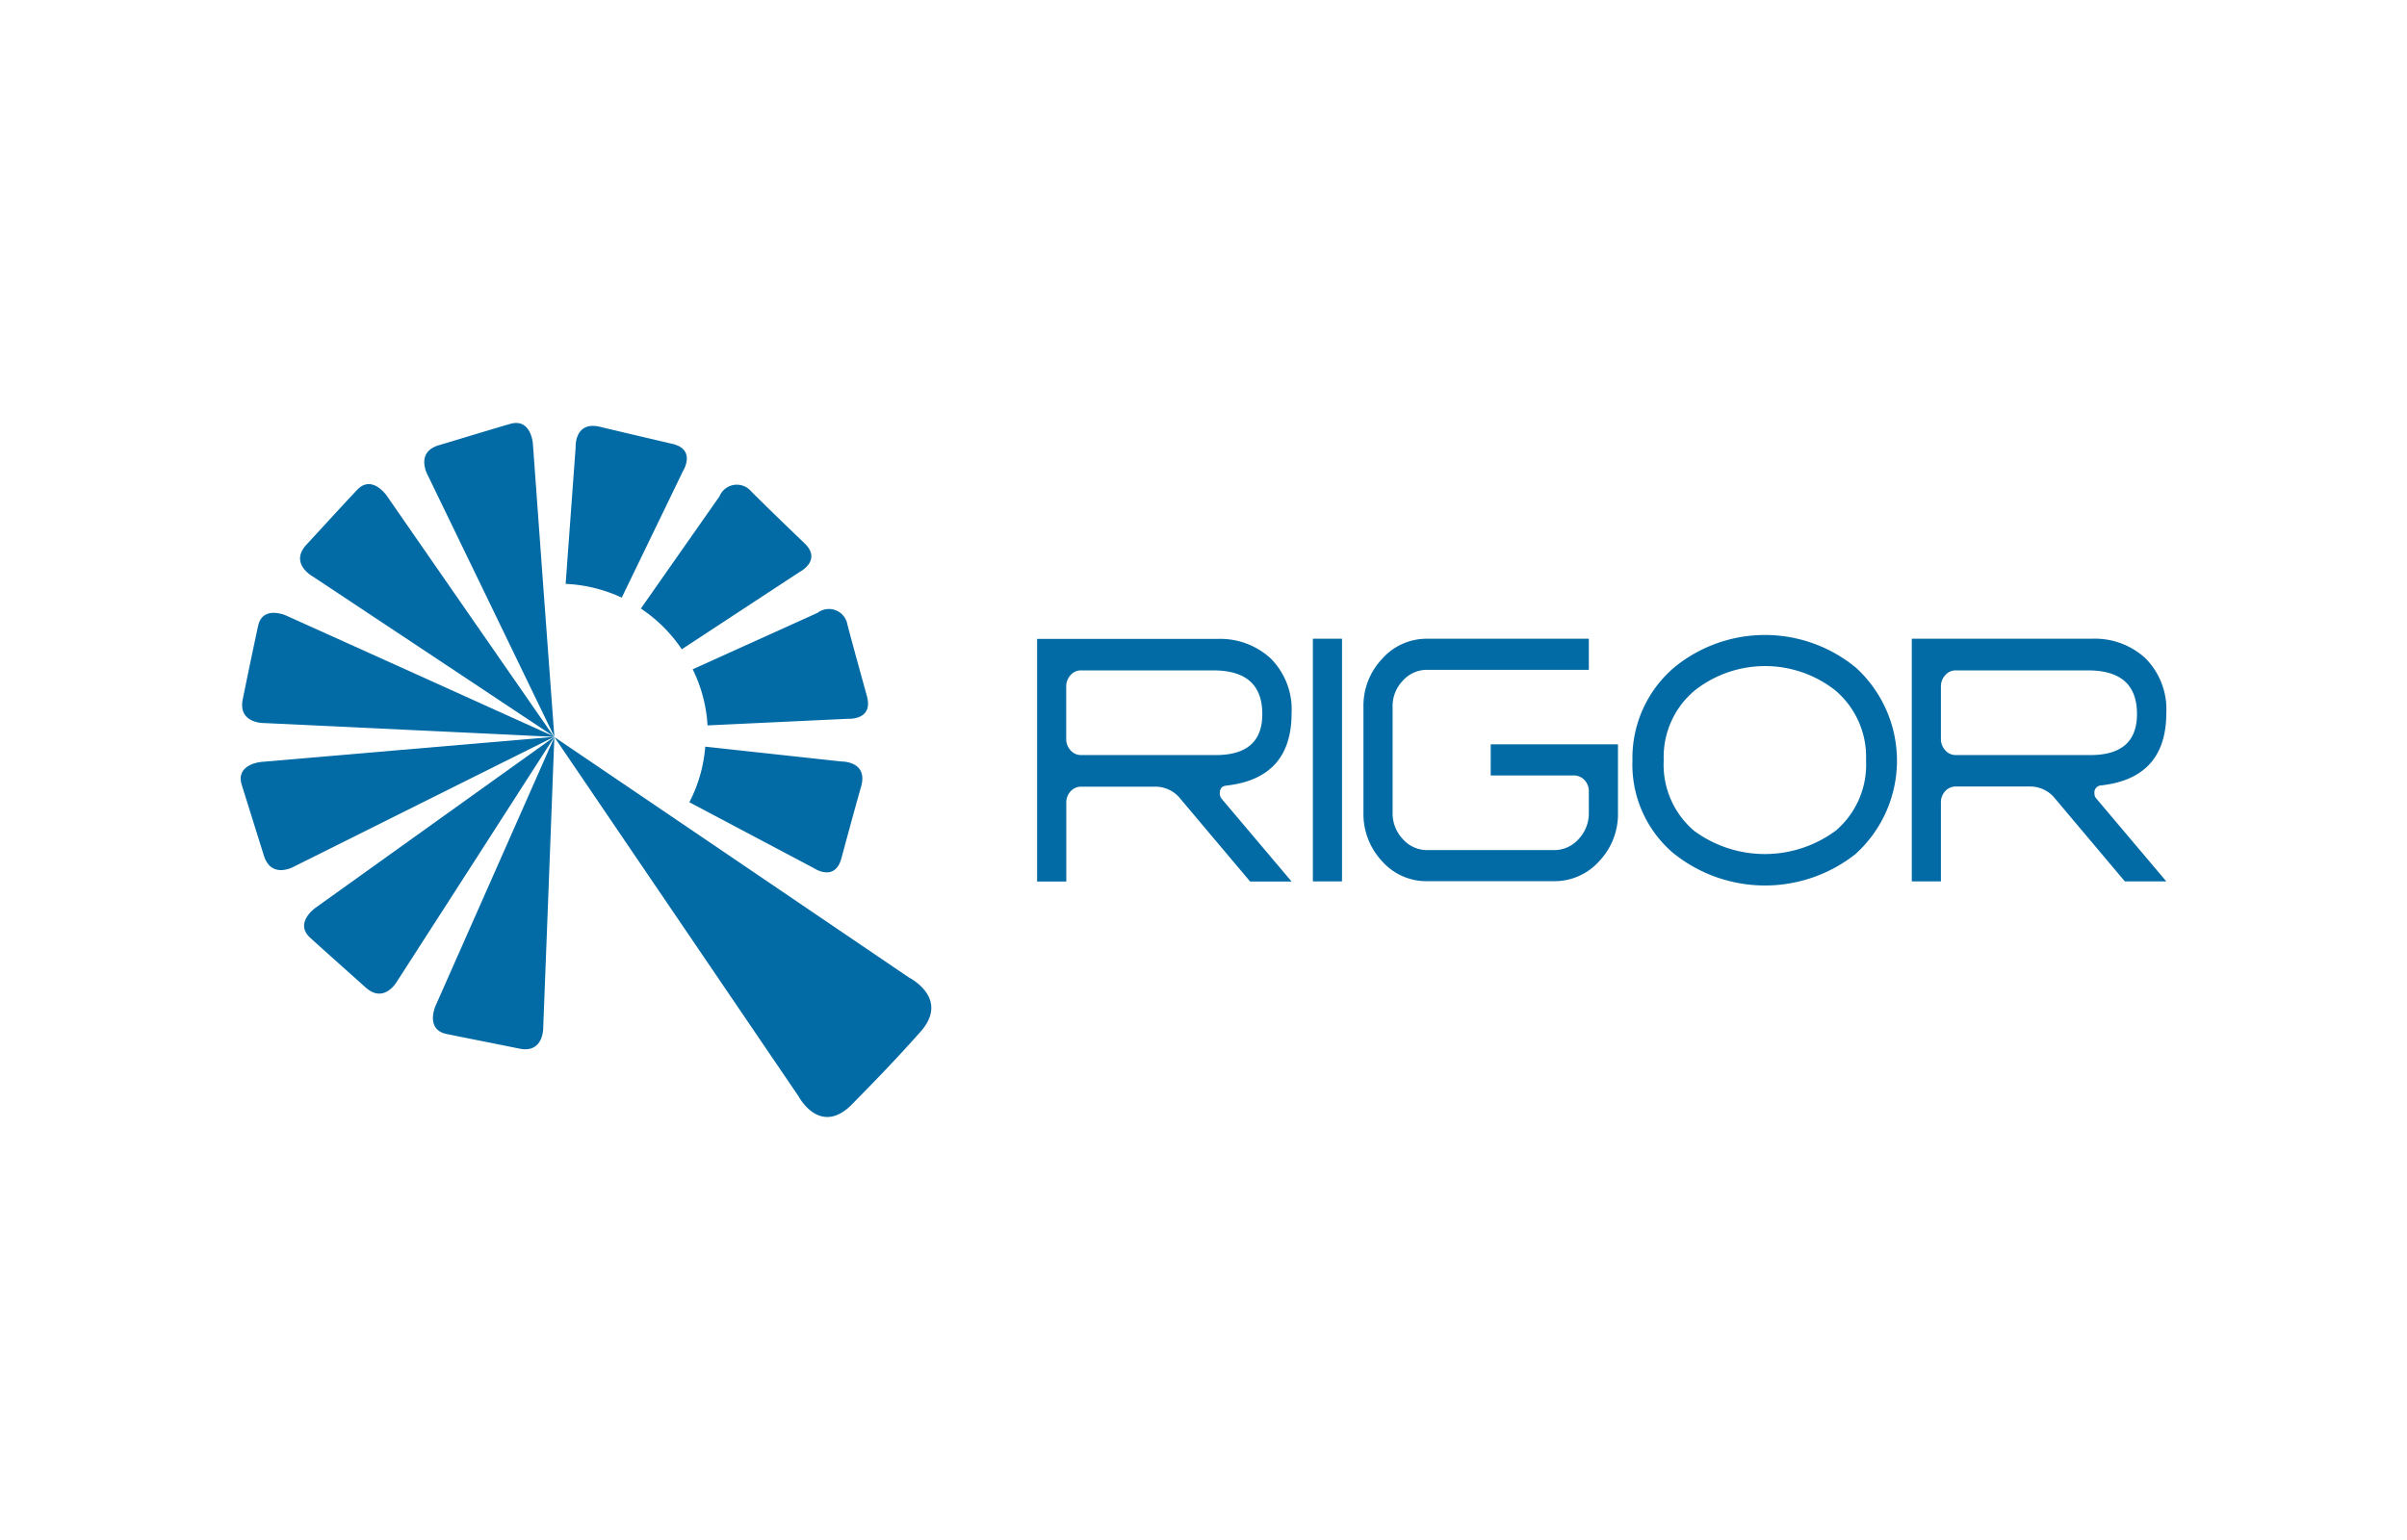 <svg xmlns="http://www.w3.org/2000/svg" width="200" height="128">
	<g fill="#026aa4">
		<path d="m46.062 61.243-10.336 7.4-9.519 6.816s-1.8 1.262-.416 2.5c1.07.98 3 2.688 4.589 4.114s2.658-.579 2.658-.579l6.253-9.713zM36.2 83.578s-.906 1.99.905 2.362c1.426.3 3.951.787 6.045 1.217s1.99-1.841 1.99-1.841l.445-11.539.475-12.5L40.924 72.9zm22.589-23.285 11.658-.55s2.109.149 1.6-1.826c-.253-.936-1.069-3.847-1.634-6a1.556 1.556 0 0 0-2.48-.98L57.557 55.63a12.108 12.108 0 0 1 1.232 4.663M58.6 62.06a12.045 12.045 0 0 1-1.321 4.618L67.6 72.143s1.737 1.2 2.3-.757c.252-.935 1.039-3.861 1.648-6s-1.634-2.093-1.634-2.093zm42.424.698h-11.2a1.137 1.137 0 0 1-.876-.4 1.372 1.372 0 0 1-.356-.951V57.07a1.4 1.4 0 0 1 .356-.95 1.133 1.133 0 0 1 .876-.4H100.8c2.732 0 4.084 1.2 4.084 3.623.014 2.272-1.278 3.416-3.862 3.416m.862 2.539q5.435-.6 5.435-6.014a6.007 6.007 0 0 0-1.723-4.544 6.187 6.187 0 0 0-4.47-1.634H86.174v20.166H88.6v-6.564a1.335 1.335 0 0 1 .356-.935 1.171 1.171 0 0 1 .876-.387h6.128a2.638 2.638 0 0 1 2.124 1.01l5.792 6.876h3.445l-5.806-6.872a.707.707 0 0 1-.164-.43q0-.624.535-.669m7.202-12.211h2.421v20.167h-2.421zm14.777 11.361h6.89a1.235 1.235 0 0 1 .906.386 1.358 1.358 0 0 1 .357.965v1.753a3.1 3.1 0 0 1-.847 2.183 2.706 2.706 0 0 1-2.064.92h-10.514a2.693 2.693 0 0 1-2.035-.92 3.1 3.1 0 0 1-.846-2.183v-8.807a3.041 3.041 0 0 1 .846-2.168 2.679 2.679 0 0 1 2.035-.906h13.425V53.09h-13.425a4.936 4.936 0 0 0-3.743 1.663 5.663 5.663 0 0 0-1.559 3.995v8.807a5.731 5.731 0 0 0 1.545 4.024 4.917 4.917 0 0 0 3.757 1.663h10.514a4.972 4.972 0 0 0 3.772-1.663 5.677 5.677 0 0 0 1.559-4.024v-5.688h-10.573zm28.691 4.574a9.908 9.908 0 0 1-11.791.03 7.218 7.218 0 0 1-2.525-5.866 7.212 7.212 0 0 1 2.584-5.807 9.442 9.442 0 0 1 11.673 0 7.237 7.237 0 0 1 2.554 5.807 7.205 7.205 0 0 1-2.495 5.836m1.6-13.574a11.878 11.878 0 0 0-15.014 0 9.879 9.879 0 0 0-3.5 7.738 9.669 9.669 0 0 0 3.342 7.677 12.129 12.129 0 0 0 15.192.119 10.463 10.463 0 0 0-.015-15.534m8.345 7.307a1.134 1.134 0 0 1-.876-.4 1.373 1.373 0 0 1-.357-.951V57.07a1.372 1.372 0 0 1 .357-.95 1.13 1.13 0 0 1 .876-.4h10.975c2.732 0 4.083 1.2 4.083 3.623 0 2.287-1.291 3.416-3.876 3.416zm11.524 3.193a.58.58 0 0 1 .535-.668q5.434-.6 5.435-6.015a6.007 6.007 0 0 0-1.723-4.544 6.187 6.187 0 0 0-4.47-1.634h-14.954v20.167h2.42v-6.564a1.336 1.336 0 0 1 .357-.935 1.167 1.167 0 0 1 .876-.386h6.133a2.638 2.638 0 0 1 2.124 1.009l5.792 6.876H180l-5.807-6.876a.605.605 0 0 1-.163-.43M51.661 49.675l5.079-10.5s1.143-1.782-.832-2.272c-.935-.223-3.891-.906-6.044-1.426s-2.034 1.708-2.034 1.708L47 48.531a12.23 12.23 0 0 1 4.663 1.144m4.988 4.291 9.772-6.415s1.9-.951.445-2.376c-.7-.668-2.881-2.762-4.455-4.337a1.556 1.556 0 0 0-2.629.416L53.25 50.58a12.305 12.305 0 0 1 3.4 3.386m18.876 27.281L56.205 68.134l-10.143-6.876 6.757 9.95 13.544 19.929s1.812 3.446 4.544.535c1.1-1.129 3.149-3.178 5.6-5.94 2.436-2.777-.98-4.485-.98-4.485M44.28 36.9s-.133-2.183-1.9-1.663c-1.4.4-3.861 1.158-5.91 1.767s-.891 2.569-.891 2.569l5.034 10.4 5.45 11.271-.935-12.667z"/>
		<path d="m22 60.1 11.539.549 12.49.594.015.015-.015-.015L38.8 50.818 32.133 41.2s-1.233-1.812-2.481-.461c-1 1.055-2.732 2.956-4.187 4.53S26 47.922 26 47.922l9.623 6.386L46 61.2l-11.536-5.214L23.8 51.174s-1.99-.92-2.361.877a519.307 519.307 0 0 0-1.262 6.044C19.732 60.174 22 60.1 22 60.1"/>
		<path d="M46.048 61.243 33.38 62.327l-11.658 1s-2.183.164-1.633 1.916c.43 1.4 1.2 3.846 1.841 5.881s2.584.861 2.584.861l10.336-5.158z"/>
	</g>
</svg>
